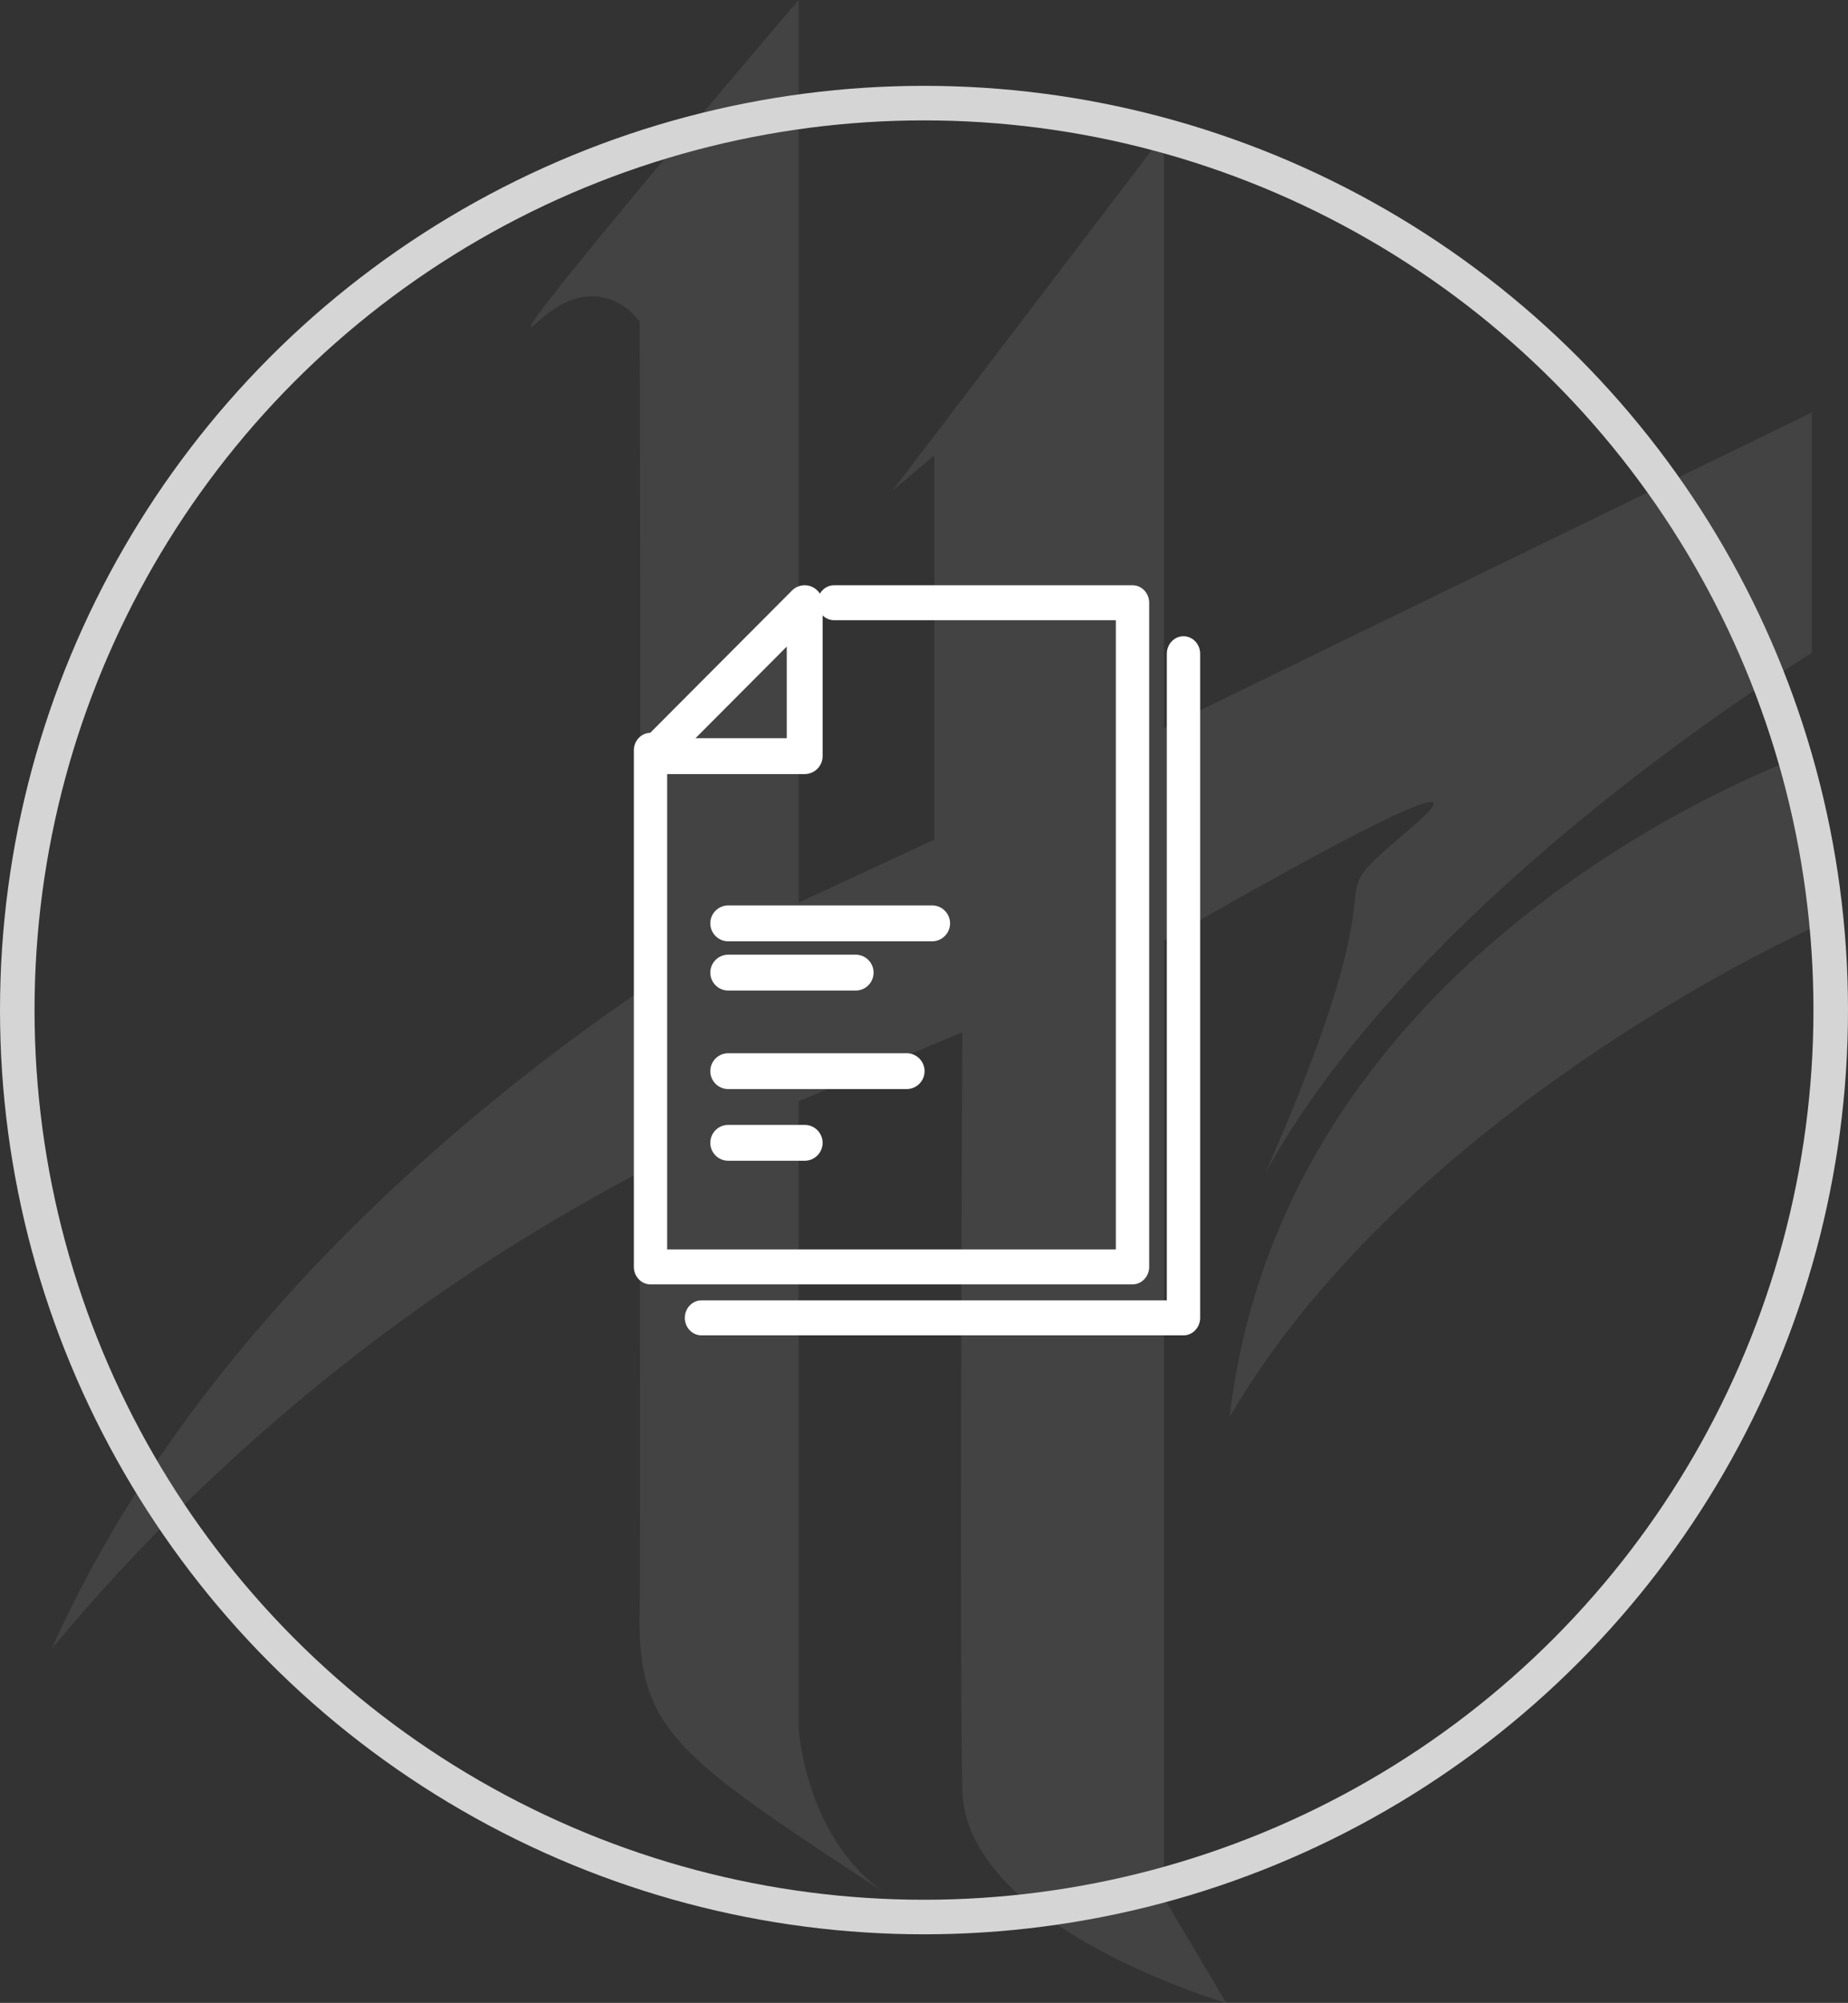 <svg xmlns="http://www.w3.org/2000/svg" width="107" height="115.939" viewBox="0 0 107 115.939">
  <rect x="0" y="0" width="107" height="115.939" fill="#333333" stroke="none"/>
  <g id="Group_3365" data-name="Group 3365" transform="translate(-924.455 -3730.031)">
    <path id="Union_10" data-name="Union 10" d="M52.72,103.606c-.179-7.95,0-43.857,0-43.857l-9.482,4V99.941s.3,6.366,5.019,9.652c-11.714-7.721-14.284-9.294-14.224-15.9.061-6.688,0-25.825,0-25.825A112.437,112.437,0,0,0,0,95.43C6.588,80.642,19.323,67.456,34.034,57.384c.086-17.286,0-38.789,0-38.789s-2.292-3.255-5.854,0S43.238,0,43.238,0V52.251L51.1,48.6V26.362L48.678,28.4,64.392,7.766v34.37l37.514-18.258V37.8S79.259,51.524,70.287,67.864c8.855-20.2,1.99-14.442,8.472-19.99s-14.366,6.59-14.366,6.59V109.87L68,115.939S52.9,111.556,52.72,103.606Zm-4.463,5.987.42.277Q48.462,109.735,48.258,109.593Zm53.649-66.037V53.729s-23.268,10.4-33.71,28.3C71.461,53.879,101.906,43.555,101.906,43.555Z" transform="translate(927.455 3730.031)" fill="#fff" opacity="0.079"/>
    <g id="Ellipse_483" data-name="Ellipse 483" transform="translate(924.455 3735)" fill="none" stroke="#d5d5d5" stroke-linecap="round" stroke-width="2">
      <circle cx="53.5" cy="53.5" r="53.5" stroke="none"/>
      <circle cx="53.5" cy="53.5" r="52.5" fill="none"/>
    </g>
    <g id="file" transform="translate(957.455 3763.209)">
      <g id="Group_3369" data-name="Group 3369" transform="translate(4 1)">
        <g id="Group_3367" data-name="Group 3367" transform="translate(2.951 2.951)">
          <g id="Path_3595" data-name="Path 3595" transform="translate(-6 -3)" fill="#fff">
            <path d="M 34.573 43.019 L 6.664 43.019 C 6.215 43.019 5.85 42.632 5.85 42.157 C 5.85 41.682 6.215 41.295 6.664 41.295 L 33.759 41.295 L 33.759 3.712 C 33.759 3.237 34.124 2.85 34.573 2.85 C 35.022 2.85 35.388 3.237 35.388 3.712 L 35.388 42.157 C 35.388 42.632 35.022 43.019 34.573 43.019 Z" stroke="none"/>
            <path d="M 34.573 42.869 C 34.94 42.869 35.238 42.55 35.238 42.157 L 35.238 3.712 C 35.238 3.319 34.94 3 34.573 3 C 34.206 3 33.909 3.319 33.909 3.712 L 33.909 41.445 L 6.664 41.445 C 6.298 41.445 6 41.764 6 42.157 C 6 42.55 6.298 42.869 6.664 42.869 L 34.573 42.869 M 34.573 43.169 L 6.664 43.169 C 6.133 43.169 5.7 42.715 5.7 42.157 C 5.7 41.599 6.133 41.145 6.664 41.145 L 33.609 41.145 L 33.609 3.712 C 33.609 3.154 34.041 2.7 34.573 2.7 C 35.105 2.7 35.538 3.154 35.538 3.712 L 35.538 42.157 C 35.538 42.715 35.105 43.169 34.573 43.169 Z" stroke="none" fill="#fff"/>
          </g>
        </g>
        <g id="Group_3368" data-name="Group 3368">
          <g id="Path_3596" data-name="Path 3596" transform="translate(-4 -1)" fill="#fff">
            <path d="M 32.573 41.019 L 4.664 41.019 C 4.215 41.019 3.85 40.632 3.85 40.157 L 3.85 10.255 C 3.85 9.78 4.215 9.393 4.664 9.393 C 5.114 9.393 5.479 9.78 5.479 10.255 L 5.479 39.295 L 31.759 39.295 L 31.759 2.574 L 15.296 2.574 C 14.847 2.574 14.482 2.187 14.482 1.712 C 14.482 1.237 14.847 0.85 15.296 0.85 L 32.573 0.85 C 33.022 0.85 33.388 1.237 33.388 1.712 L 33.388 40.157 C 33.388 40.632 33.022 41.019 32.573 41.019 Z" stroke="none"/>
            <path d="M 32.573 40.869 C 32.94 40.869 33.238 40.55 33.238 40.157 L 33.238 1.712 C 33.238 1.319 32.94 1 32.573 1 L 15.296 1 C 14.93 1 14.632 1.319 14.632 1.712 C 14.632 2.105 14.93 2.424 15.296 2.424 L 31.909 2.424 L 31.909 39.445 L 5.329 39.445 L 5.329 10.255 C 5.329 9.862 5.031 9.543 4.664 9.543 C 4.298 9.543 4 9.862 4 10.255 L 4 40.157 C 4 40.55 4.298 40.869 4.664 40.869 L 32.573 40.869 M 32.573 41.169 L 4.664 41.169 C 4.133 41.169 3.7 40.715 3.7 40.157 L 3.7 10.255 C 3.7 9.697 4.133 9.243 4.664 9.243 C 5.196 9.243 5.629 9.697 5.629 10.255 L 5.629 39.145 L 31.609 39.145 L 31.609 2.724 L 15.296 2.724 C 14.764 2.724 14.332 2.27 14.332 1.712 C 14.332 1.154 14.764 0.7 15.296 0.7 L 32.573 0.7 C 33.105 0.7 33.538 1.154 33.538 1.712 L 33.538 40.157 C 33.538 40.715 33.105 41.169 32.573 41.169 Z" stroke="none" fill="#fff"/>
          </g>
        </g>
      </g>
      <g id="Group_3371" data-name="Group 3371" transform="translate(4.032 1)">
        <g id="Group_3370" data-name="Group 3370">
          <g id="Path_3597" data-name="Path 3597" transform="translate(-4.022 -1)" fill="#fff">
            <path d="M 13.582 11.48 L 4.759 11.48 C 4.398 11.48 4.077 11.265 3.94 10.931 C 3.801 10.601 3.876 10.222 4.13 9.966 L 12.953 1.111 C 13.119 0.943 13.342 0.85 13.581 0.85 C 13.698 0.85 13.813 0.873 13.921 0.918 C 14.254 1.055 14.47 1.377 14.47 1.738 L 14.47 10.592 C 14.47 11.082 14.072 11.48 13.582 11.48 Z M 6.898 9.704 L 12.694 9.704 L 12.694 3.887 L 6.898 9.704 Z" stroke="none"/>
            <path d="M 13.582 11.33 C 13.989 11.33 14.32 11 14.32 10.592 L 14.32 1.738 C 14.32 1.44 14.14 1.17 13.864 1.056 C 13.589 0.943 13.271 1.003 13.06 1.217 L 4.236 10.071 C 4.027 10.282 3.963 10.6 4.078 10.874 C 4.192 11.15 4.461 11.33 4.759 11.33 L 13.582 11.33 M 12.844 3.524 L 12.844 9.854 L 6.537 9.854 L 12.844 3.524 M 13.582 11.63 L 4.759 11.63 C 4.337 11.63 3.961 11.378 3.801 10.988 C 3.639 10.603 3.726 10.159 4.023 9.86 L 12.847 1.005 C 13.041 0.809 13.302 0.7 13.581 0.7 C 13.718 0.7 13.852 0.726 13.979 0.779 C 14.368 0.939 14.62 1.316 14.62 1.738 L 14.62 10.592 C 14.62 11.165 14.154 11.63 13.582 11.63 Z M 7.259 9.554 L 12.544 9.554 L 12.544 4.25 L 7.259 9.554 Z" stroke="none" fill="#fff"/>
          </g>
        </g>
      </g>
      <g id="Group_3373" data-name="Group 3373" transform="translate(8.427 19.534)">
        <g id="Group_3372" data-name="Group 3372">
          <g id="Path_3598" data-name="Path 3598" transform="translate(-7 -14)" fill="#fff">
            <path d="M 19.544 15.626 L 7.738 15.626 C 7.248 15.626 6.85 15.227 6.85 14.738 C 6.85 14.248 7.248 13.85 7.738 13.85 L 19.544 13.85 C 20.033 13.85 20.432 14.248 20.432 14.738 C 20.432 15.227 20.033 15.626 19.544 15.626 Z" stroke="none"/>
            <path d="M 19.544 15.476 C 19.951 15.476 20.282 15.145 20.282 14.738 C 20.282 14.331 19.951 14 19.544 14 L 7.738 14 C 7.331 14 7 14.331 7 14.738 C 7 15.145 7.331 15.476 7.738 15.476 L 19.544 15.476 M 19.544 15.776 L 7.738 15.776 C 7.166 15.776 6.7 15.31 6.7 14.738 C 6.7 14.166 7.166 13.7 7.738 13.7 L 19.544 13.7 C 20.116 13.7 20.582 14.166 20.582 14.738 C 20.582 15.31 20.116 15.776 19.544 15.776 Z" stroke="none" fill="#fff"/>
          </g>
        </g>
      </g>
      <g id="Group_3375" data-name="Group 3375" transform="translate(8.427 22.385)">
        <g id="Group_3374" data-name="Group 3374">
          <g id="Path_3599" data-name="Path 3599" transform="translate(-7 -16)" fill="#fff">
            <path d="M 15.117 17.626 L 7.738 17.626 C 7.248 17.626 6.85 17.227 6.85 16.738 C 6.85 16.248 7.248 15.85 7.738 15.85 L 15.117 15.85 C 15.606 15.85 16.004 16.248 16.004 16.738 C 16.004 17.227 15.606 17.626 15.117 17.626 Z" stroke="none"/>
            <path d="M 15.117 17.476 C 15.524 17.476 15.854 17.145 15.854 16.738 C 15.854 16.331 15.524 16 15.117 16 L 7.738 16 C 7.331 16 7 16.331 7 16.738 C 7 17.145 7.331 17.476 7.738 17.476 L 15.117 17.476 M 15.117 17.776 L 7.738 17.776 C 7.166 17.776 6.7 17.31 6.7 16.738 C 6.7 16.166 7.166 15.7 7.738 15.7 L 15.117 15.7 C 15.689 15.7 16.154 16.166 16.154 16.738 C 16.154 17.31 15.689 17.776 15.117 17.776 Z" stroke="none" fill="#fff"/>
          </g>
        </g>
      </g>
      <g id="Group_3379" data-name="Group 3379" transform="translate(8.427 28.088)">
        <g id="Group_3378" data-name="Group 3378">
          <g id="Path_3601" data-name="Path 3601" transform="translate(-7 -20)" fill="#fff">
            <path d="M 18.068 21.626 L 7.738 21.626 C 7.248 21.626 6.85 21.227 6.85 20.738 C 6.85 20.248 7.248 19.85 7.738 19.85 L 18.068 19.85 C 18.558 19.85 18.956 20.248 18.956 20.738 C 18.956 21.227 18.558 21.626 18.068 21.626 Z" stroke="none"/>
            <path d="M 18.068 21.476 C 18.475 21.476 18.806 21.145 18.806 20.738 C 18.806 20.331 18.475 20 18.068 20 L 7.738 20 C 7.331 20 7 20.331 7 20.738 C 7 21.145 7.331 21.476 7.738 21.476 L 18.068 21.476 M 18.068 21.776 L 7.738 21.776 C 7.166 21.776 6.7 21.31 6.7 20.738 C 6.7 20.166 7.166 19.7 7.738 19.7 L 18.068 19.7 C 18.64 19.7 19.106 20.166 19.106 20.738 C 19.106 21.31 18.64 21.776 18.068 21.776 Z" stroke="none" fill="#fff"/>
          </g>
        </g>
      </g>
      <g id="Group_3383" data-name="Group 3383" transform="translate(8.427 32.237)">
        <g id="Group_3382" data-name="Group 3382">
          <g id="Path_3603" data-name="Path 3603" transform="translate(-19 -18)" fill="#fff">
            <path d="M 24.165 19.626 L 19.738 19.626 C 19.248 19.626 18.85 19.227 18.85 18.738 C 18.85 18.248 19.248 17.85 19.738 17.85 L 24.165 17.85 C 24.655 17.85 25.053 18.248 25.053 18.738 C 25.053 19.227 24.655 19.626 24.165 19.626 Z" stroke="none"/>
            <path d="M 24.165 19.476 C 24.572 19.476 24.903 19.145 24.903 18.738 C 24.903 18.331 24.572 18 24.165 18 L 19.738 18 C 19.331 18 19 18.331 19 18.738 C 19 19.145 19.331 19.476 19.738 19.476 L 24.165 19.476 M 24.165 19.776 L 19.738 19.776 C 19.166 19.776 18.7 19.31 18.7 18.738 C 18.7 18.166 19.166 17.7 19.738 17.7 L 24.165 17.7 C 24.737 17.7 25.203 18.166 25.203 18.738 C 25.203 19.31 24.737 19.776 24.165 19.776 Z" stroke="none" fill="#fff"/>
          </g>
        </g>
      </g>
    </g>
  </g>
</svg>
